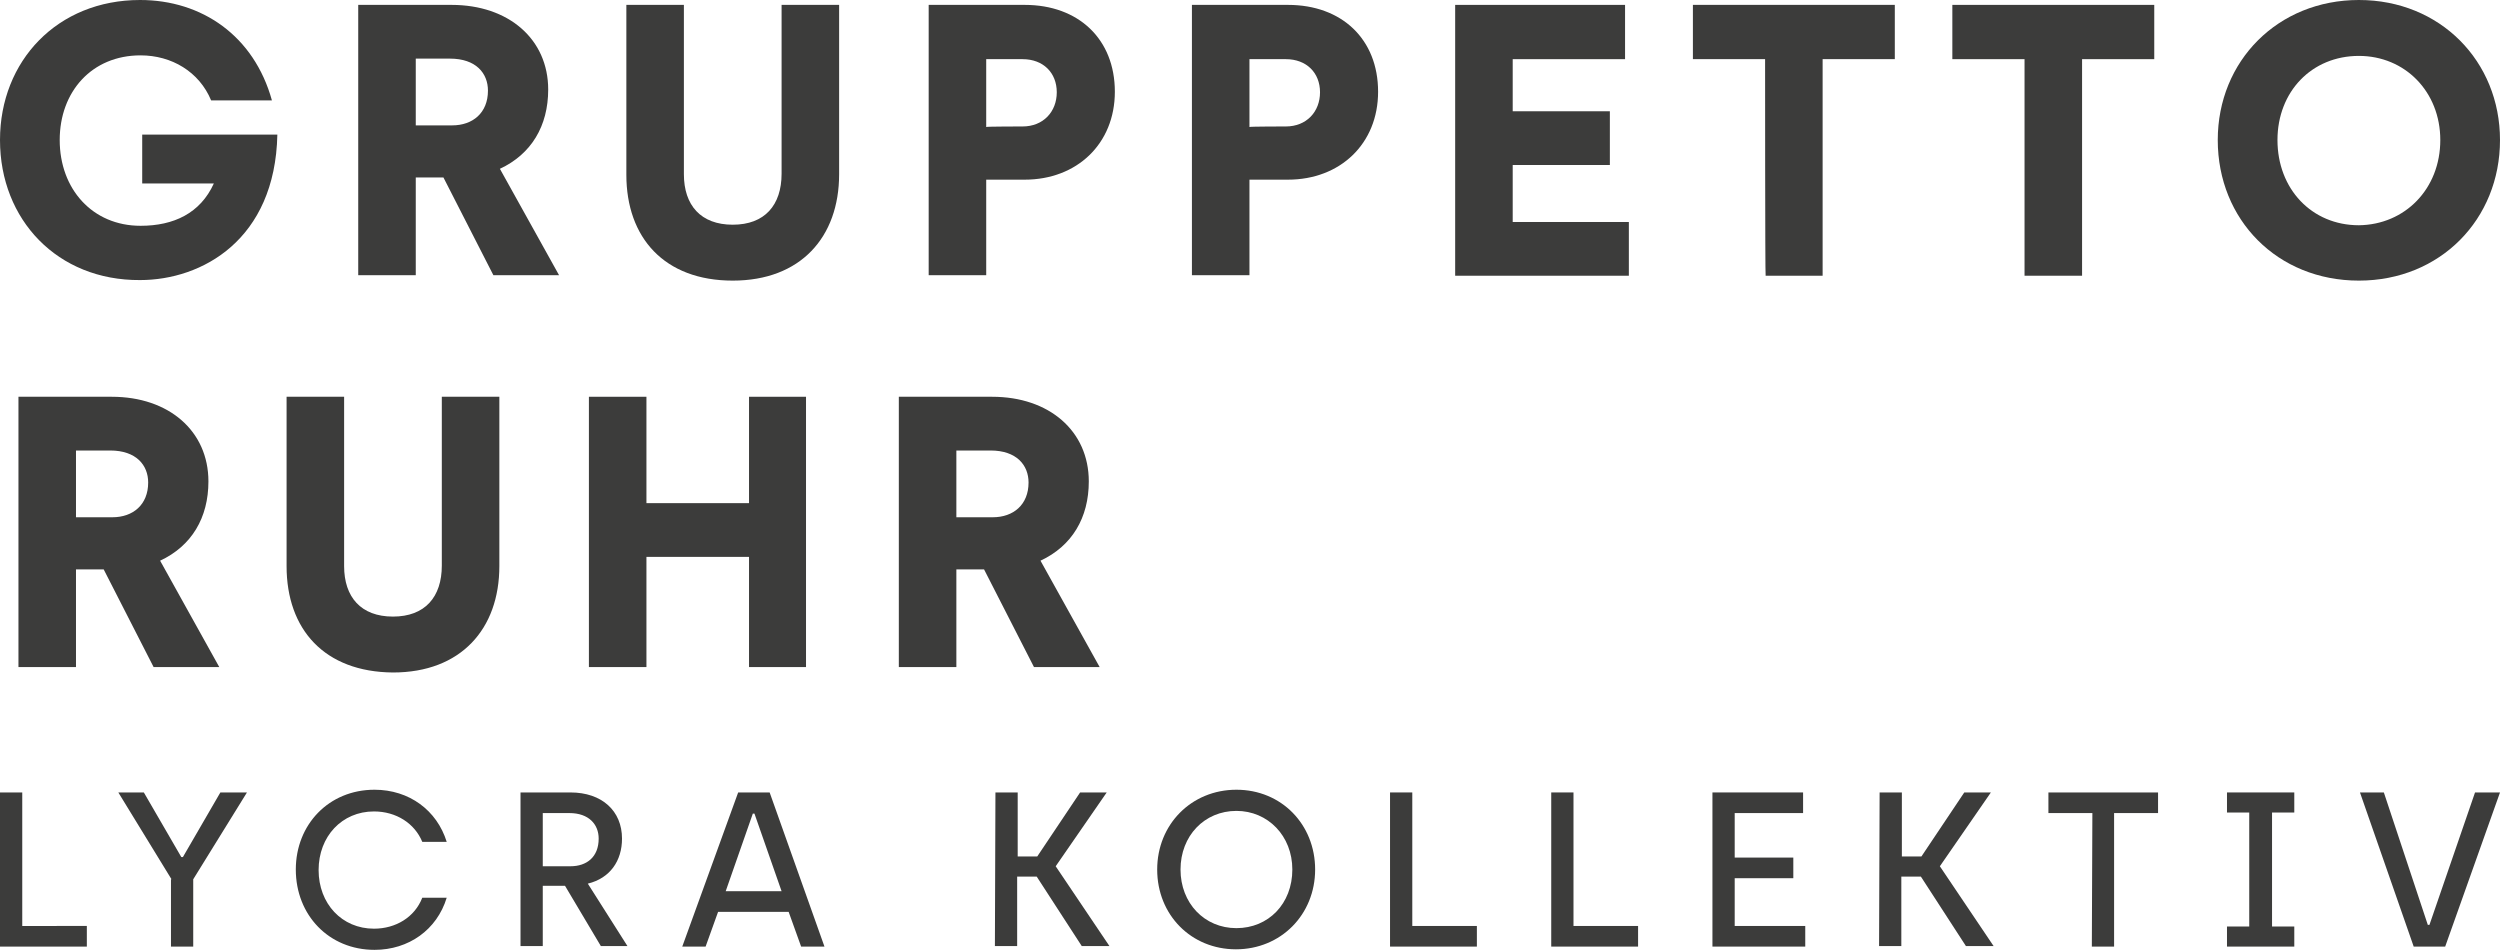 <?xml version="1.0" encoding="utf-8"?>
<!-- Generator: Adobe Illustrator 25.0.1, SVG Export Plug-In . SVG Version: 6.00 Build 0)  -->
<svg version="1.1" id="Ebene_1" xmlns="http://www.w3.org/2000/svg" xmlns:xlink="http://www.w3.org/1999/xlink" x="0px" y="0px"
	 viewBox="0 0 460.6 175" style="enable-background:new 0 0 460.6 175;" xml:space="preserve">
<style type="text/css">
	.st0{fill:#3C3C3B;}
</style>
<g>
	<path class="st0" d="M0,146h4.1v24.6H16v3.8H0V146z"/>
	<path class="st0" d="M31.6,162L21.8,146h4.7l6.9,11.9h0.3l6.9-11.9h4.9L35.6,162v12.4h-4.1V162z"/>
	<path class="st0" d="M54.5,160.2c0-8.3,6.1-14.7,14.5-14.7c6.4,0,11.5,3.8,13.3,9.6h-4.5c-1.4-3.4-4.8-5.6-8.9-5.6
		c-5.9,0-10.2,4.6-10.2,10.8c0,6.2,4.3,10.8,10.2,10.8c4,0,7.5-2.1,8.9-5.7h4.5c-1.8,5.9-7,9.6-13.3,9.6
		C60.6,175,54.5,168.6,54.5,160.2z"/>
	<path class="st0" d="M95.9,146h9.2c5.8,0,9.5,3.4,9.5,8.5c0,4.1-2.2,7.3-6.3,8.3l7.3,11.5h-4.9l-6.6-11.1H100v11.1h-4.1L95.9,146
		L95.9,146z M105.1,159.6c3,0,5.2-1.7,5.2-5.1c0-2.6-1.8-4.7-5.4-4.7H100v9.8H105.1z"/>
	<path class="st0" d="M136,146h5.8l10.1,28.4h-4.3l-2.3-6.4h-13l-2.3,6.4h-4.3L136,146z M144,164.2l-5-14.3h-0.3l-5,14.3H144z"/>
	<path class="st0" d="M183.4,146h4.1v11.8h3.6L199,146h4.9l-9.4,13.6l9.9,14.7h-5.1l-8.3-12.8h-3.6v12.8h-4.1L183.4,146L183.4,146z"
		/>
	<path class="st0" d="M213.2,160.2c0-8.3,6.3-14.7,14.6-14.7c8.3,0,14.5,6.4,14.5,14.7c0,8.3-6.3,14.7-14.6,14.7
		C219.5,174.9,213.2,168.6,213.2,160.2z M238.1,160.2c0-6.2-4.5-10.8-10.3-10.8c-5.9,0-10.3,4.6-10.3,10.8c0,6.2,4.4,10.8,10.3,10.8
		C233.7,171,238.1,166.5,238.1,160.2z"/>
	<path class="st0" d="M256.1,146h4.1v24.6h11.9v3.8h-16V146z"/>
	<path class="st0" d="M285.8,146h4.1v24.6h11.9v3.8h-16V146z"/>
	<path class="st0" d="M315.5,146h16.7v3.8h-12.6v8.2h10.8v3.8h-10.8v8.8h13v3.8h-17.1L315.5,146L315.5,146z"/>
	<path class="st0" d="M346.3,146h4.1v11.8h3.6l7.9-11.8h4.9l-9.4,13.6l9.9,14.7h-5.1l-8.3-12.8h-3.6v12.8h-4.1L346.3,146L346.3,146z
		"/>
	<path class="st0" d="M385.5,149.8h-8.1V146h20.2v3.8h-8.1v24.6h-4.1L385.5,149.8L385.5,149.8z"/>
	<path class="st0" d="M410.3,170.7h4.1v-21h-4.1V146h12.4v3.7h-4.1v21h4.1v3.7h-12.4V170.7z"/>
	<path class="st0" d="M434.8,146h4.4l8.1,24.4h0.3L456,146h4.6l-10.1,28.4h-5.8L434.8,146z"/>
</g>
<g>
	<g>
		<path class="st0" d="M0,25.8C0,11.2,10.6,0,25.8,0c11.4,0,21,6.6,24.3,18.5H38.9c-2.2-5.3-7.3-8.3-13-8.3c-9,0-14.9,6.7-14.9,15.6
			c0,9,6,15.8,14.9,15.8c6.1,0,11-2.3,13.5-7.8H26.2v-9h24.9c-0.4,19.4-13.9,26.8-25.3,26.8C10.6,51.7,0,40.5,0,25.8z"/>
		<path class="st0" d="M66,0.9h17.2c10.5,0,17.8,6.3,17.8,15.6c0,6.7-3.1,11.9-8.9,14.6L103,50.7H90.9l-9.2-18h-5.1v18H66
			C66,50.7,66,0.9,66,0.9z M83.3,23.1c3.8,0,6.6-2.3,6.6-6.4c0-3.2-2.2-5.9-7-5.9h-6.3v12.3H83.3z"/>
		<path class="st0" d="M115.4,32.2V0.9H126v31.2c0,5.7,3.1,9.3,9,9.3c5.9,0,9-3.6,9-9.4V0.9h10.6v31.2c0,11.6-7.1,19.6-19.6,19.6
			C122.4,51.7,115.4,43.8,115.4,32.2z"/>
		<path class="st0" d="M171.1,0.9h17.7c9.9,0,16.6,6.3,16.6,16c0,9.6-7,16.2-16.6,16.2h-7.1v17.6h-10.6V0.9z M188.4,23.3
			c3.8,0,6.3-2.7,6.3-6.3c0-3.6-2.5-6.1-6.3-6.1h-6.7v12.5C181.7,23.3,188.4,23.3,188.4,23.3z"/>
		<path class="st0" d="M219.6,0.9h17.7c9.9,0,16.6,6.3,16.6,16c0,9.6-7,16.2-16.6,16.2h-7.1v17.6h-10.6V0.9z M236.9,23.3
			c3.8,0,6.3-2.7,6.3-6.3c0-3.6-2.5-6.1-6.3-6.1h-6.7v12.5C230.2,23.3,236.9,23.3,236.9,23.3z"/>
		<path class="st0" d="M268.1,0.9h31.3v10h-20.7v9.6h17.9v9.9h-17.9v10.5h21.4v9.9h-32L268.1,0.9L268.1,0.9z"/>
		<path class="st0" d="M325.2,10.9h-13.3v-10h37.2v10h-13.3v39.9h-10.5C325.2,50.7,325.2,10.9,325.2,10.9z"/>
		<path class="st0" d="M373,10.9h-13.3v-10h37.2v10h-13.3v39.9H373V10.9z"/>
		<path class="st0" d="M408.6,25.8c0-14.6,11.1-25.8,26-25.8c15,0,26,11.3,26,25.8c0,14.6-11,25.9-26,25.9
			C419.6,51.7,408.6,40.5,408.6,25.8z M449.6,25.8c0-8.9-6.5-15.5-15-15.5c-8.7,0-15,6.6-15,15.5c0,9,6.3,15.7,15,15.7
			C443.1,41.4,449.6,34.8,449.6,25.8z"/>
	</g>
	<g>
		<path class="st0" d="M3.4,73.1h17.2c10.5,0,17.8,6.3,17.8,15.6c0,6.7-3.1,11.9-8.9,14.6l10.9,19.6H28.3l-9.2-18H14v18H3.4V73.1z
			 M20.7,95.3c3.8,0,6.6-2.3,6.6-6.4c0-3.2-2.2-5.9-7-5.9H14v12.3C14,95.3,20.7,95.3,20.7,95.3z"/>
		<path class="st0" d="M52.8,104.3V73.1h10.6v31.2c0,5.7,3.1,9.3,9,9.3c5.9,0,9-3.6,9-9.4V73.1h10.6v31.2c0,11.6-7.1,19.6-19.6,19.6
			C59.8,123.8,52.8,116,52.8,104.3z"/>
		<path class="st0" d="M108.5,73.1h10.6v19.6H138V73.1h10.5v49.8H138v-20.3h-18.9v20.3h-10.6V73.1z"/>
		<path class="st0" d="M165.6,73.1h17.2c10.5,0,17.8,6.3,17.8,15.6c0,6.7-3.1,11.9-8.9,14.6l10.9,19.6h-12.1l-9.2-18h-5.1v18h-10.6
			L165.6,73.1L165.6,73.1z M182.9,95.3c3.8,0,6.6-2.3,6.6-6.4c0-3.2-2.2-5.9-7-5.9h-6.3v12.3C176.2,95.3,182.9,95.3,182.9,95.3z"/>
	</g>
</g>
</svg>
